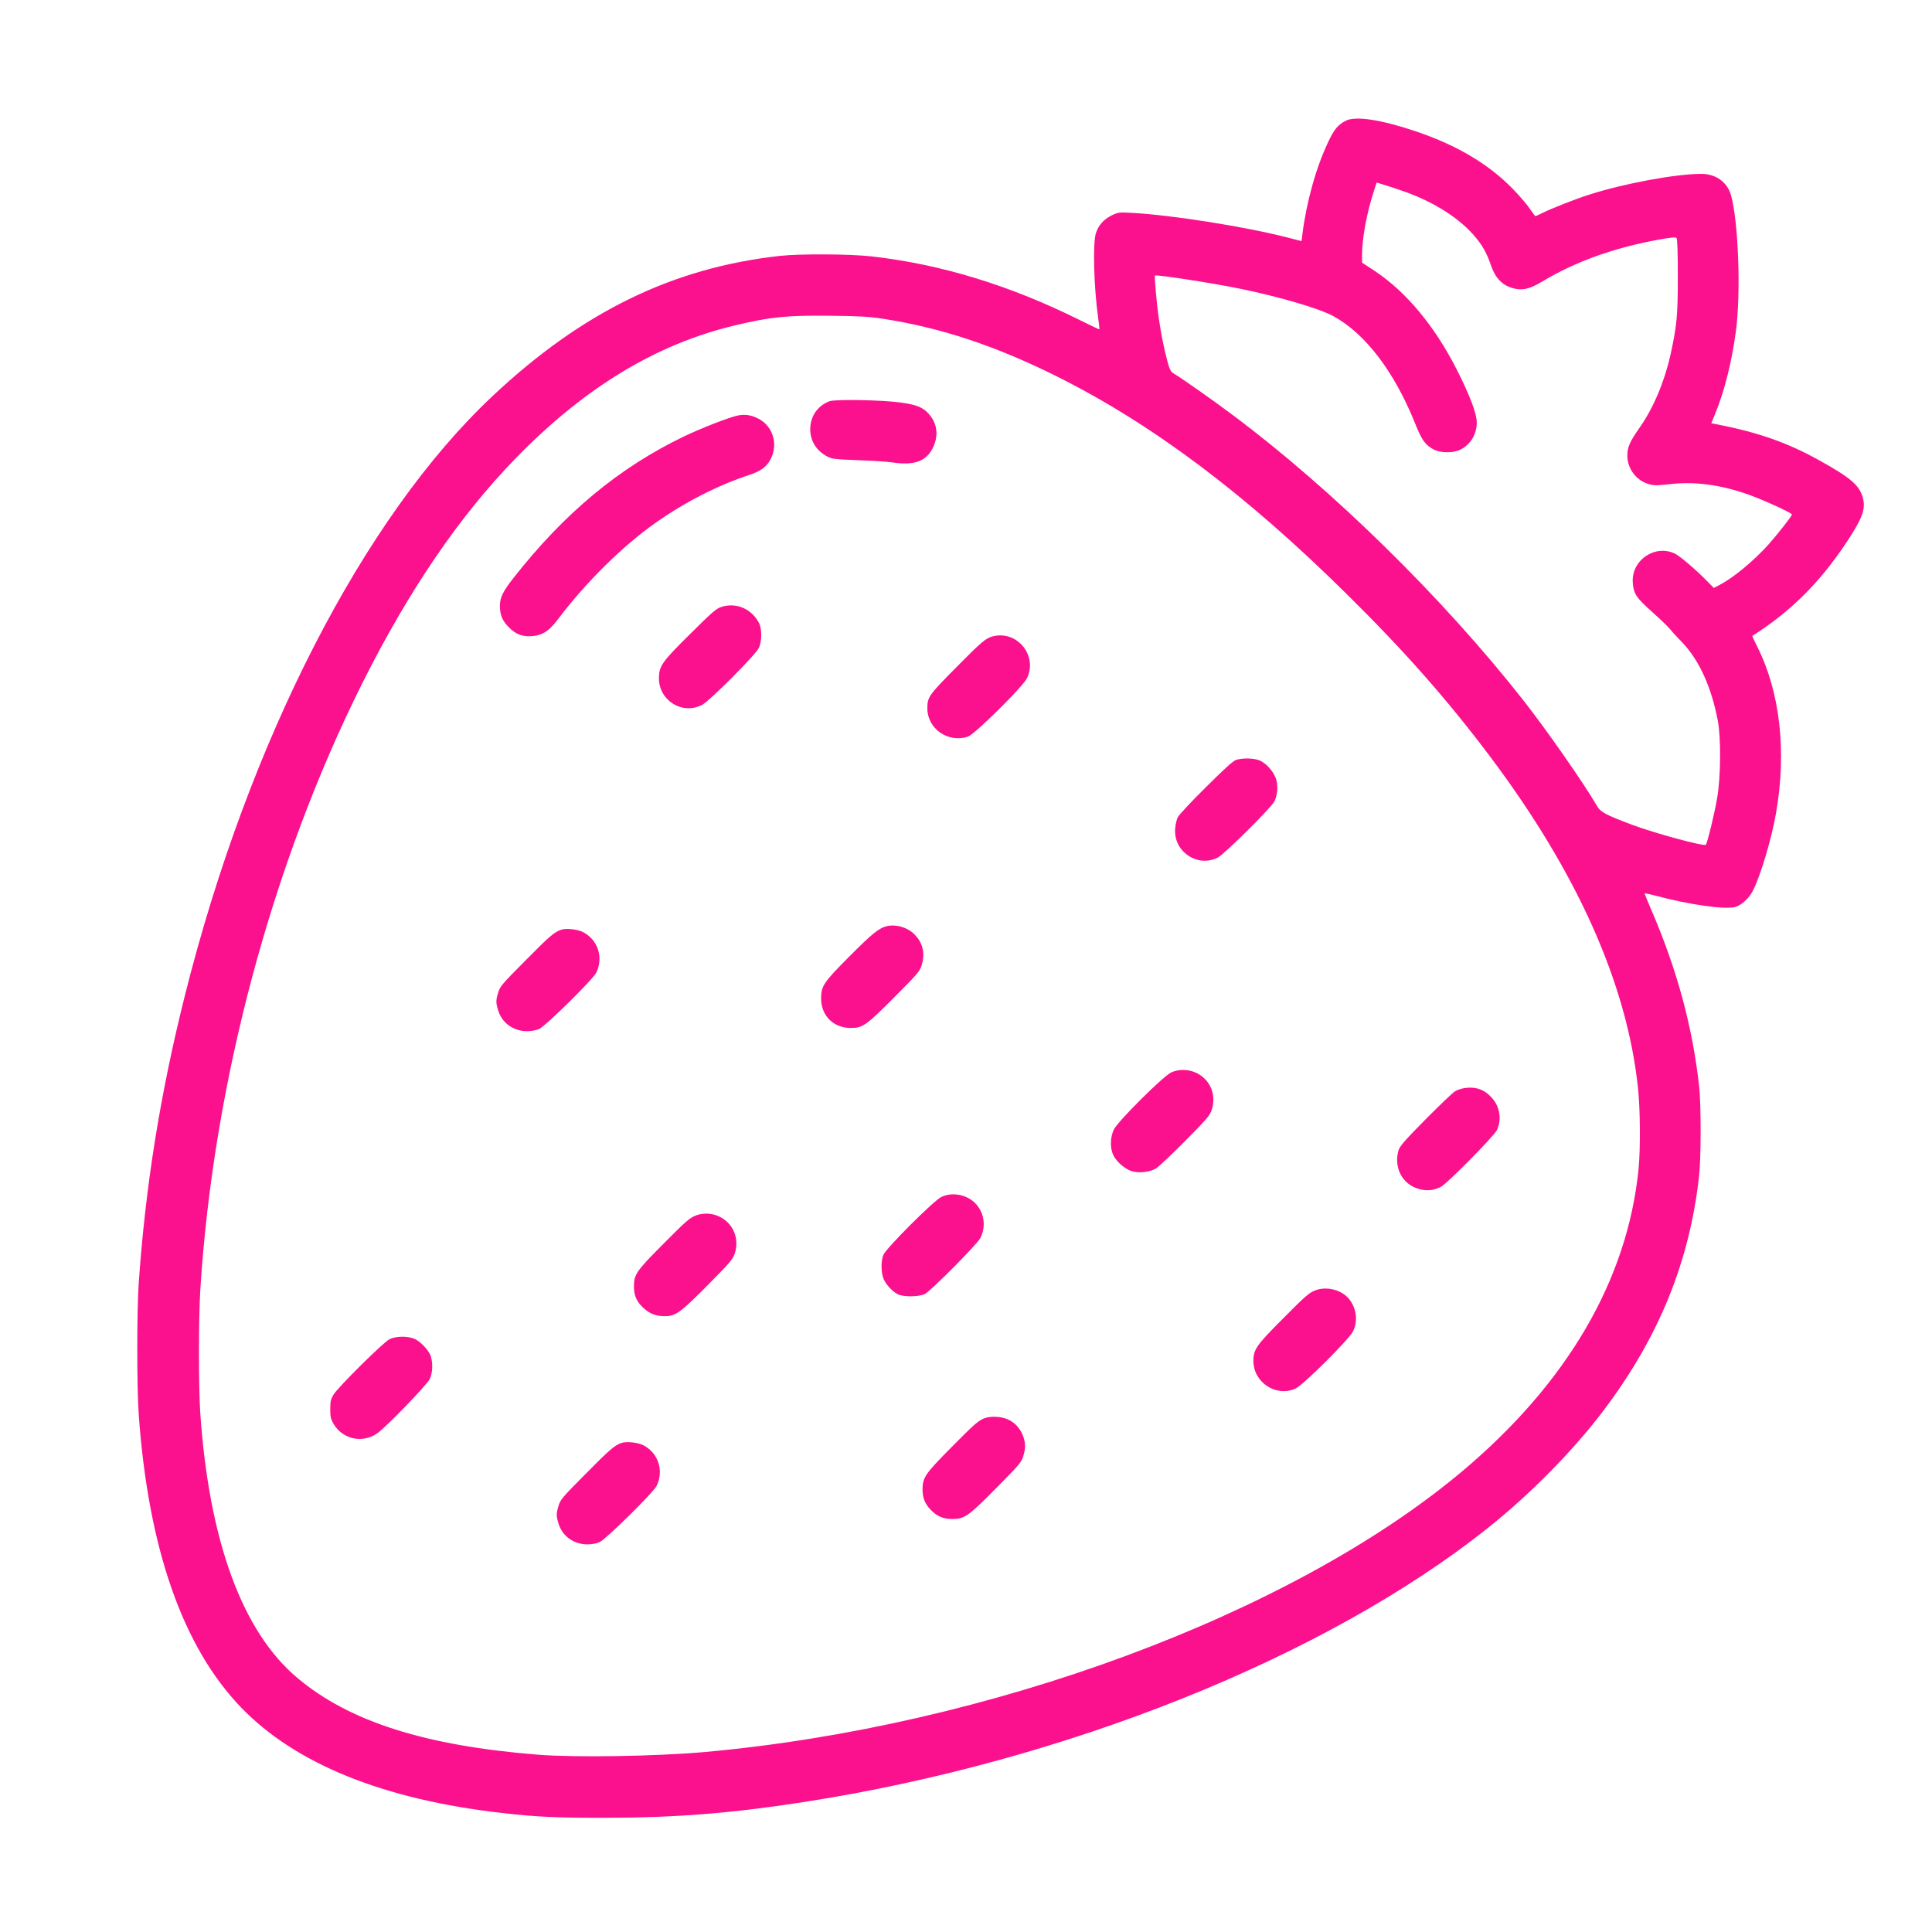 <?xml version="1.0" standalone="no"?>
<!DOCTYPE svg PUBLIC "-//W3C//DTD SVG 20010904//EN"
 "http://www.w3.org/TR/2001/REC-SVG-20010904/DTD/svg10.dtd">
<svg version="1.0" xmlns="http://www.w3.org/2000/svg"
 width="1600pt" height="1600pt" viewBox="0 0 1600 1600"
 preserveAspectRatio="xMidYMid meet">

<g transform="translate(0,1600) scale(0.1,-0.1)"
fill="#fb118e" stroke="none">
<path d="M11145 15000 c-65 -34 -96 -70 -145 -175 -101 -211 -181 -499 -215
-771 l-6 -51 -112 29 c-354 91 -956 186 -1289 205 -113 6 -118 5 -172 -21 -67
-33 -111 -84 -131 -150 -26 -86 -16 -443 19 -696 8 -52 12 -96 11 -98 -1 -1
-70 31 -152 72 -585 292 -1159 468 -1738 533 -183 20 -589 22 -755 4 -890 -98
-1641 -465 -2383 -1163 -1068 -1004 -2018 -2856 -2546 -4963 -206 -821 -328
-1590 -383 -2395 -15 -229 -15 -860 1 -1075 79 -1111 366 -1928 850 -2428 451
-466 1179 -760 2156 -871 286 -33 457 -41 860 -40 573 0 1042 37 1640 130
2164 335 4324 1200 5667 2270 355 283 711 645 961 977 456 605 709 1228 788
1937 17 147 17 590 1 740 -55 497 -183 969 -397 1466 -30 70 -55 131 -55 134
0 4 39 -4 88 -17 282 -76 588 -119 666 -93 52 17 112 73 143 134 65 128 154
428 192 646 88 505 33 998 -155 1372 -25 50 -44 91 -42 92 315 199 559 441
781 776 134 203 161 278 132 375 -28 97 -102 160 -352 299 -266 149 -507 234
-859 303 l-42 8 35 85 c75 184 134 420 168 670 44 317 22 916 -40 1135 -31
107 -125 175 -245 175 -210 0 -635 -78 -926 -171 -114 -36 -320 -117 -393
-154 -28 -14 -53 -25 -55 -25 -3 0 -24 28 -48 63 -23 34 -83 104 -133 156
-201 208 -462 365 -800 480 -294 100 -509 133 -590 91z m515 -597 c200 -74
381 -184 505 -308 91 -92 143 -174 181 -288 35 -106 92 -167 178 -192 81 -24
143 -10 249 54 273 164 590 278 961 346 99 18 143 22 150 15 7 -7 11 -113 11
-318 0 -329 -8 -409 -61 -651 -50 -224 -142 -441 -255 -602 -82 -117 -102
-162 -102 -231 0 -112 76 -211 184 -239 37 -10 70 -10 162 1 210 24 413 -2
643 -81 122 -42 374 -156 374 -170 0 -12 -115 -159 -192 -246 -127 -141 -294
-279 -409 -338 l-46 -24 -64 65 c-81 83 -215 197 -254 217 -165 84 -366 -51
-353 -237 6 -93 28 -126 163 -246 67 -60 133 -124 147 -142 14 -18 59 -67 100
-109 140 -146 243 -373 295 -652 26 -143 24 -462 -6 -634 -20 -122 -82 -377
-94 -389 -15 -15 -420 94 -612 166 -218 82 -260 104 -291 158 -107 185 -415
626 -608 872 -666 848 -1582 1747 -2411 2366 -164 123 -425 306 -482 339 -27
16 -35 30 -54 99 -29 108 -55 237 -74 371 -16 112 -36 338 -30 343 9 10 477
-62 705 -109 322 -66 654 -163 770 -226 266 -144 506 -459 679 -889 56 -140
84 -179 155 -217 57 -30 165 -30 222 0 85 45 134 127 134 225 0 73 -58 225
-167 440 -183 359 -417 640 -675 812 l-108 71 0 69 c0 131 40 346 96 518 l25
76 82 -25 c45 -14 125 -41 177 -60z m-4360 -1041 c486 -74 935 -222 1450 -478
791 -395 1561 -972 2398 -1799 480 -473 838 -879 1192 -1350 722 -961 1134
-1883 1225 -2744 19 -173 21 -508 5 -671 -92 -921 -591 -1775 -1466 -2509
-1411 -1183 -3917 -2110 -6274 -2321 -402 -35 -1060 -46 -1370 -22 -937 74
-1567 274 -1997 636 -455 381 -730 1129 -804 2186 -15 215 -15 794 0 1030 108
1713 592 3523 1342 5023 387 772 806 1386 1274 1866 569 583 1158 940 1810
1096 298 71 428 84 790 80 228 -2 319 -7 425 -23z"/>
<path d="M6869 12677 c-100 -38 -159 -126 -159 -234 1 -97 52 -178 144 -225
36 -19 65 -22 251 -29 116 -4 242 -12 280 -18 184 -28 283 7 339 117 51 101
39 205 -32 284 -49 55 -101 76 -230 94 -154 22 -546 29 -593 11z"/>
<path d="M6115 12560 c-75 -15 -299 -102 -452 -175 -535 -257 -989 -634 -1411
-1172 -86 -109 -111 -161 -112 -227 0 -79 19 -126 75 -182 59 -60 116 -80 201
-71 81 8 133 44 206 140 231 306 534 605 808 798 242 171 518 312 782 398 90
30 140 68 172 132 61 123 17 268 -100 330 -57 31 -112 40 -169 29z"/>
<path d="M5975 10974 c-44 -14 -76 -42 -258 -223 -235 -232 -259 -266 -260
-366 -2 -188 197 -309 360 -221 65 36 441 413 468 471 25 53 26 156 1 205 -61
118 -188 173 -311 134z"/>
<path d="M8225 10731 c-60 -15 -94 -43 -306 -258 -229 -231 -239 -246 -239
-340 0 -168 171 -287 335 -234 57 19 457 414 491 486 88 186 -81 394 -281 346z"/>
<path d="M10240 9708 c-26 -7 -91 -66 -252 -226 -120 -118 -225 -231 -235
-251 -9 -20 -19 -63 -21 -97 -13 -189 189 -322 355 -235 56 30 446 417 468
466 27 59 31 136 10 192 -23 59 -79 121 -130 144 -44 20 -137 24 -195 7z"/>
<path d="M7349 8331 c-67 -14 -123 -59 -316 -253 -214 -215 -232 -243 -233
-346 0 -143 101 -245 245 -245 99 -1 127 19 362 255 202 203 212 216 228 272
28 97 5 184 -67 253 -55 53 -144 79 -219 64z"/>
<path d="M4650 8301 c-59 -19 -96 -51 -296 -253 -196 -197 -213 -217 -228
-267 -20 -67 -20 -84 -1 -147 31 -105 126 -174 240 -174 37 0 76 8 101 19 54
25 445 410 472 466 62 126 13 274 -112 337 -43 22 -136 32 -176 19z"/>
<path d="M9700 7119 c-66 -30 -444 -406 -476 -474 -30 -63 -32 -152 -5 -210
24 -54 100 -119 156 -135 62 -17 146 -7 198 23 23 14 132 117 243 229 179 181
203 209 219 257 41 124 -13 253 -130 307 -64 30 -143 31 -205 3z"/>
<path d="M12128 6989 c-27 -4 -63 -16 -80 -28 -18 -11 -128 -116 -244 -233
-172 -174 -212 -221 -222 -254 -41 -143 30 -281 167 -320 64 -19 123 -14 184
17 51 26 438 418 463 469 42 85 26 192 -38 265 -63 72 -135 98 -230 84z"/>
<path d="M7795 6087 c-64 -32 -456 -423 -479 -479 -22 -51 -20 -153 3 -203 21
-46 69 -98 115 -123 45 -24 179 -23 226 2 52 28 434 413 459 463 43 86 36 186
-20 262 -66 92 -203 127 -304 78z"/>
<path d="M5769 5936 c-56 -20 -81 -41 -286 -248 -213 -214 -233 -243 -233
-343 0 -77 24 -129 83 -181 52 -46 102 -64 174 -64 88 0 129 30 354 257 185
187 208 214 224 262 41 124 -14 253 -130 307 -57 27 -129 31 -186 10z"/>
<path d="M10899 5316 c-56 -20 -81 -41 -286 -248 -210 -211 -232 -244 -233
-338 0 -179 188 -303 350 -229 63 29 441 405 475 473 45 89 27 205 -43 280
-62 66 -177 93 -263 62z"/>
<path d="M3225 4909 c-50 -25 -427 -398 -463 -459 -23 -38 -27 -56 -27 -120 0
-64 4 -82 28 -123 75 -127 239 -162 360 -78 75 52 415 404 437 452 22 49 26
123 9 183 -13 48 -82 123 -134 147 -55 26 -157 25 -210 -2z"/>
<path d="M8159 4257 c-57 -21 -82 -43 -286 -249 -211 -213 -232 -244 -233
-341 0 -71 19 -120 68 -171 51 -53 104 -76 178 -76 101 0 134 23 366 258 189
191 207 212 222 262 20 67 20 106 1 161 -35 99 -114 159 -218 165 -37 3 -76
-1 -98 -9z"/>
<path d="M5150 4051 c-59 -19 -96 -51 -296 -253 -196 -197 -213 -217 -228
-267 -20 -67 -20 -84 -1 -147 31 -105 126 -174 240 -174 37 0 76 8 101 19 54
25 445 410 472 466 62 126 13 274 -112 337 -43 22 -136 32 -176 19z"/>
</g>
</svg>
